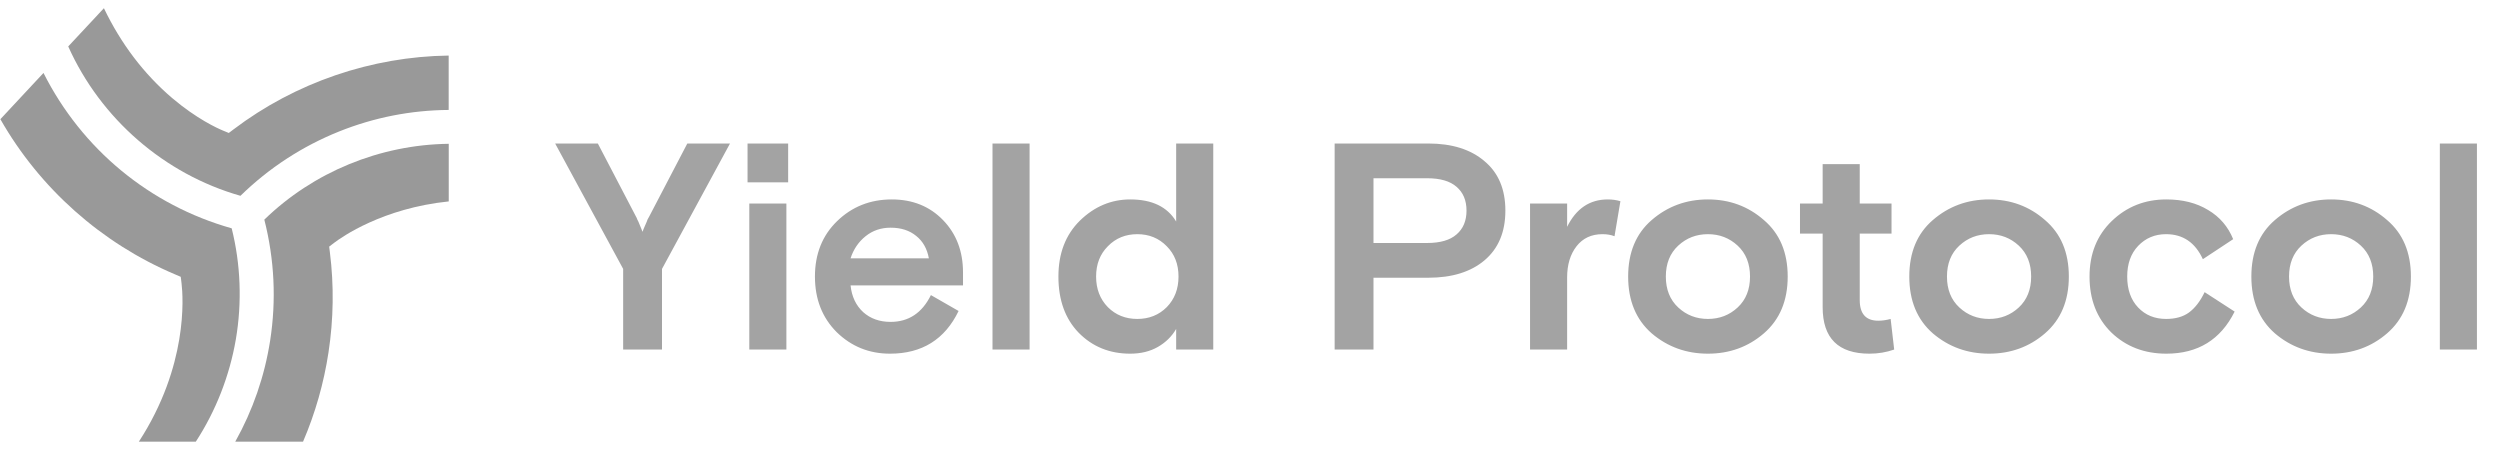 <svg width="202" height="38" viewBox="0 0 202 38" fill="none" xmlns="http://www.w3.org/2000/svg">
<g opacity="0.4">
<g clip-path="url(#clip0_527_8324)">
<path d="M19.429 15.821C21.742 13.563 24.427 11.815 27.411 10.619C30.235 9.489 33.207 8.906 36.253 8.883V4.489C30.007 4.572 23.859 6.675 18.87 10.454L18.486 10.744L18.04 10.56C17.572 10.368 15.896 9.607 13.92 7.93C11.631 5.983 9.777 3.542 8.396 0.663L5.513 3.752C8.133 9.599 13.29 14.072 19.429 15.821Z" fill="url(#paint0_linear_527_8324)"/>
<path d="M18.72 18.448C12.096 16.581 6.613 12.049 3.514 5.894L0.03 9.631C3.209 15.214 8.201 19.653 14.133 22.165L14.139 22.168L14.603 22.366L14.633 22.591L14.671 22.913C14.801 24.017 15.198 29.564 11.22 35.686H15.822C17.439 33.207 18.554 30.355 19.057 27.413C19.565 24.434 19.447 21.345 18.72 18.448Z" fill="black"/>
<path d="M21.357 17.747C22.177 20.966 22.333 24.253 21.828 27.52C21.378 30.402 20.432 33.142 19.009 35.686H24.486C25.474 33.384 26.166 30.958 26.544 28.464C26.952 25.783 26.991 23.07 26.657 20.407L26.598 19.925L26.982 19.632C27.612 19.152 30.903 16.827 36.259 16.274V11.619C30.699 11.69 25.326 13.895 21.357 17.747Z" fill="black"/>
</g>
<path opacity="0.9" d="M53.49 21.727V28.244H50.351V21.727L44.856 11.595H48.305L51.397 17.517C51.429 17.565 51.461 17.636 51.492 17.731C51.54 17.826 51.572 17.89 51.587 17.922L51.92 18.73C51.952 18.619 52.008 18.477 52.087 18.302C52.166 18.128 52.222 18.001 52.253 17.922C52.269 17.89 52.293 17.826 52.325 17.731C52.372 17.636 52.412 17.565 52.444 17.517L55.535 11.595H58.984L53.49 21.727ZM60.544 28.244V16.447H63.54V28.244H60.544ZM60.401 14.735V11.595H63.683V14.735H60.401ZM77.811 23.059H68.725C68.82 23.963 69.161 24.684 69.748 25.223C70.335 25.747 71.072 26.008 71.96 26.008C73.419 26.008 74.505 25.287 75.218 23.844L77.454 25.128C76.344 27.427 74.497 28.577 71.912 28.577C70.231 28.577 68.797 27.998 67.607 26.841C66.434 25.667 65.847 24.169 65.847 22.346C65.847 20.522 66.442 19.032 67.631 17.874C68.836 16.701 70.311 16.114 72.055 16.114C73.736 16.114 75.115 16.669 76.193 17.779C77.272 18.889 77.811 20.3 77.811 22.012V23.059ZM71.96 18.397C71.183 18.397 70.509 18.627 69.938 19.087C69.367 19.547 68.963 20.142 68.725 20.871H75.052C74.909 20.094 74.568 19.491 74.029 19.063C73.49 18.619 72.8 18.397 71.96 18.397ZM80.194 28.244V11.595H83.191V28.244H80.194ZM98.031 11.595V28.244H95.034V26.579C94.685 27.181 94.194 27.665 93.559 28.03C92.925 28.395 92.18 28.577 91.323 28.577C89.659 28.577 88.271 28.014 87.161 26.888C86.067 25.762 85.52 24.248 85.52 22.346C85.52 20.474 86.099 18.968 87.257 17.826C88.43 16.685 89.785 16.114 91.323 16.114C93.084 16.114 94.32 16.709 95.034 17.898V11.595H98.031ZM89.516 24.819C90.15 25.453 90.943 25.77 91.894 25.77C92.846 25.77 93.638 25.453 94.273 24.819C94.907 24.169 95.224 23.344 95.224 22.346C95.224 21.346 94.907 20.53 94.273 19.896C93.638 19.246 92.846 18.921 91.894 18.921C90.943 18.921 90.15 19.246 89.516 19.896C88.882 20.53 88.565 21.346 88.565 22.346C88.565 23.344 88.882 24.169 89.516 24.819ZM107.839 28.244V11.595H115.402C117.321 11.595 118.835 12.071 119.945 13.022C121.071 13.958 121.634 15.29 121.634 17.018C121.634 18.746 121.071 20.086 119.945 21.037C118.835 21.973 117.321 22.441 115.402 22.441H110.978V28.244H107.839ZM110.978 14.402V19.634H115.307C116.369 19.634 117.162 19.404 117.685 18.944C118.225 18.485 118.494 17.842 118.494 17.018C118.494 16.193 118.225 15.551 117.685 15.091C117.162 14.632 116.369 14.402 115.307 14.402H110.978ZM130.929 16.257L130.453 19.087C130.168 18.976 129.843 18.921 129.478 18.921C128.59 18.921 127.893 19.246 127.385 19.896C126.878 20.546 126.624 21.386 126.624 22.417V28.244H123.627V16.447H126.624V18.326C127.354 16.851 128.448 16.114 129.906 16.114C130.271 16.114 130.612 16.162 130.929 16.257ZM142.52 17.779C143.804 18.873 144.446 20.395 144.446 22.346C144.446 24.296 143.804 25.826 142.52 26.936C141.251 28.03 139.745 28.577 138.001 28.577C136.257 28.577 134.742 28.03 133.458 26.936C132.19 25.826 131.555 24.296 131.555 22.346C131.555 20.395 132.19 18.873 133.458 17.779C134.742 16.669 136.257 16.114 138.001 16.114C139.745 16.114 141.251 16.669 142.52 17.779ZM135.599 24.843C136.265 25.461 137.065 25.77 138.001 25.77C138.936 25.77 139.737 25.461 140.403 24.843C141.069 24.224 141.402 23.392 141.402 22.346C141.402 21.299 141.069 20.466 140.403 19.848C139.737 19.23 138.936 18.921 138.001 18.921C137.065 18.921 136.265 19.23 135.599 19.848C134.933 20.466 134.6 21.299 134.6 22.346C134.6 23.392 134.933 24.224 135.599 24.843ZM145.439 18.873V16.447H147.27V13.26H150.267V16.447H152.835V18.873H150.267V24.248C150.267 25.358 150.766 25.913 151.765 25.913C152.082 25.913 152.415 25.866 152.764 25.77L153.05 28.244C152.415 28.466 151.749 28.577 151.052 28.577C148.531 28.577 147.27 27.324 147.27 24.819V18.873H145.439ZM165.235 17.779C166.52 18.873 167.162 20.395 167.162 22.346C167.162 24.296 166.52 25.826 165.235 26.936C163.967 28.03 162.46 28.577 160.716 28.577C158.972 28.577 157.458 28.03 156.174 26.936C154.905 25.826 154.271 24.296 154.271 22.346C154.271 20.395 154.905 18.873 156.174 17.779C157.458 16.669 158.972 16.114 160.716 16.114C162.46 16.114 163.967 16.669 165.235 17.779ZM158.314 24.843C158.98 25.461 159.781 25.77 160.716 25.77C161.652 25.77 162.453 25.461 163.119 24.843C163.784 24.224 164.117 23.392 164.117 22.346C164.117 21.299 163.784 20.466 163.119 19.848C162.453 19.23 161.652 18.921 160.716 18.921C159.781 18.921 158.98 19.23 158.314 19.848C157.648 20.466 157.315 21.299 157.315 22.346C157.315 23.392 157.648 24.224 158.314 24.843ZM178.133 23.606L180.559 25.176C179.434 27.443 177.594 28.577 175.042 28.577C173.266 28.577 171.783 28.006 170.594 26.864C169.421 25.707 168.834 24.201 168.834 22.346C168.834 20.506 169.436 19.008 170.641 17.85C171.847 16.693 173.313 16.114 175.042 16.114C176.358 16.114 177.483 16.399 178.419 16.97C179.354 17.525 180.028 18.31 180.44 19.325L177.991 20.942C177.372 19.595 176.381 18.921 175.018 18.921C174.114 18.921 173.361 19.238 172.758 19.872C172.172 20.49 171.878 21.315 171.878 22.346C171.878 23.392 172.172 24.224 172.758 24.843C173.345 25.461 174.098 25.77 175.018 25.77C175.779 25.77 176.397 25.596 176.873 25.247C177.364 24.882 177.785 24.335 178.133 23.606ZM192.875 17.779C194.159 18.873 194.801 20.395 194.801 22.346C194.801 24.296 194.159 25.826 192.875 26.936C191.606 28.03 190.1 28.577 188.356 28.577C186.612 28.577 185.098 28.03 183.813 26.936C182.545 25.826 181.91 24.296 181.91 22.346C181.91 20.395 182.545 18.873 183.813 17.779C185.098 16.669 186.612 16.114 188.356 16.114C190.1 16.114 191.606 16.669 192.875 17.779ZM185.954 24.843C186.62 25.461 187.42 25.77 188.356 25.77C189.291 25.77 190.092 25.461 190.758 24.843C191.424 24.224 191.757 23.392 191.757 22.346C191.757 21.299 191.424 20.466 190.758 19.848C190.092 19.23 189.291 18.921 188.356 18.921C187.42 18.921 186.62 19.23 185.954 19.848C185.288 20.466 184.955 21.299 184.955 22.346C184.955 23.392 185.288 24.224 185.954 24.843ZM197.139 28.244V11.595H200.136V28.244H197.139Z" fill="black"/>
</g>
<defs>
<linearGradient id="paint0_linear_527_8324" x1="5.513" y1="0.663" x2="5.513" y2="3820.45" gradientUnits="userSpaceOnUse">
<stop/>
</linearGradient>
<clipPath id="clip0_527_8324">
<rect width="37.875" height="37.429" fill="white" transform="translate(0 0.544)"/>
</clipPath>
</defs>
</svg>

